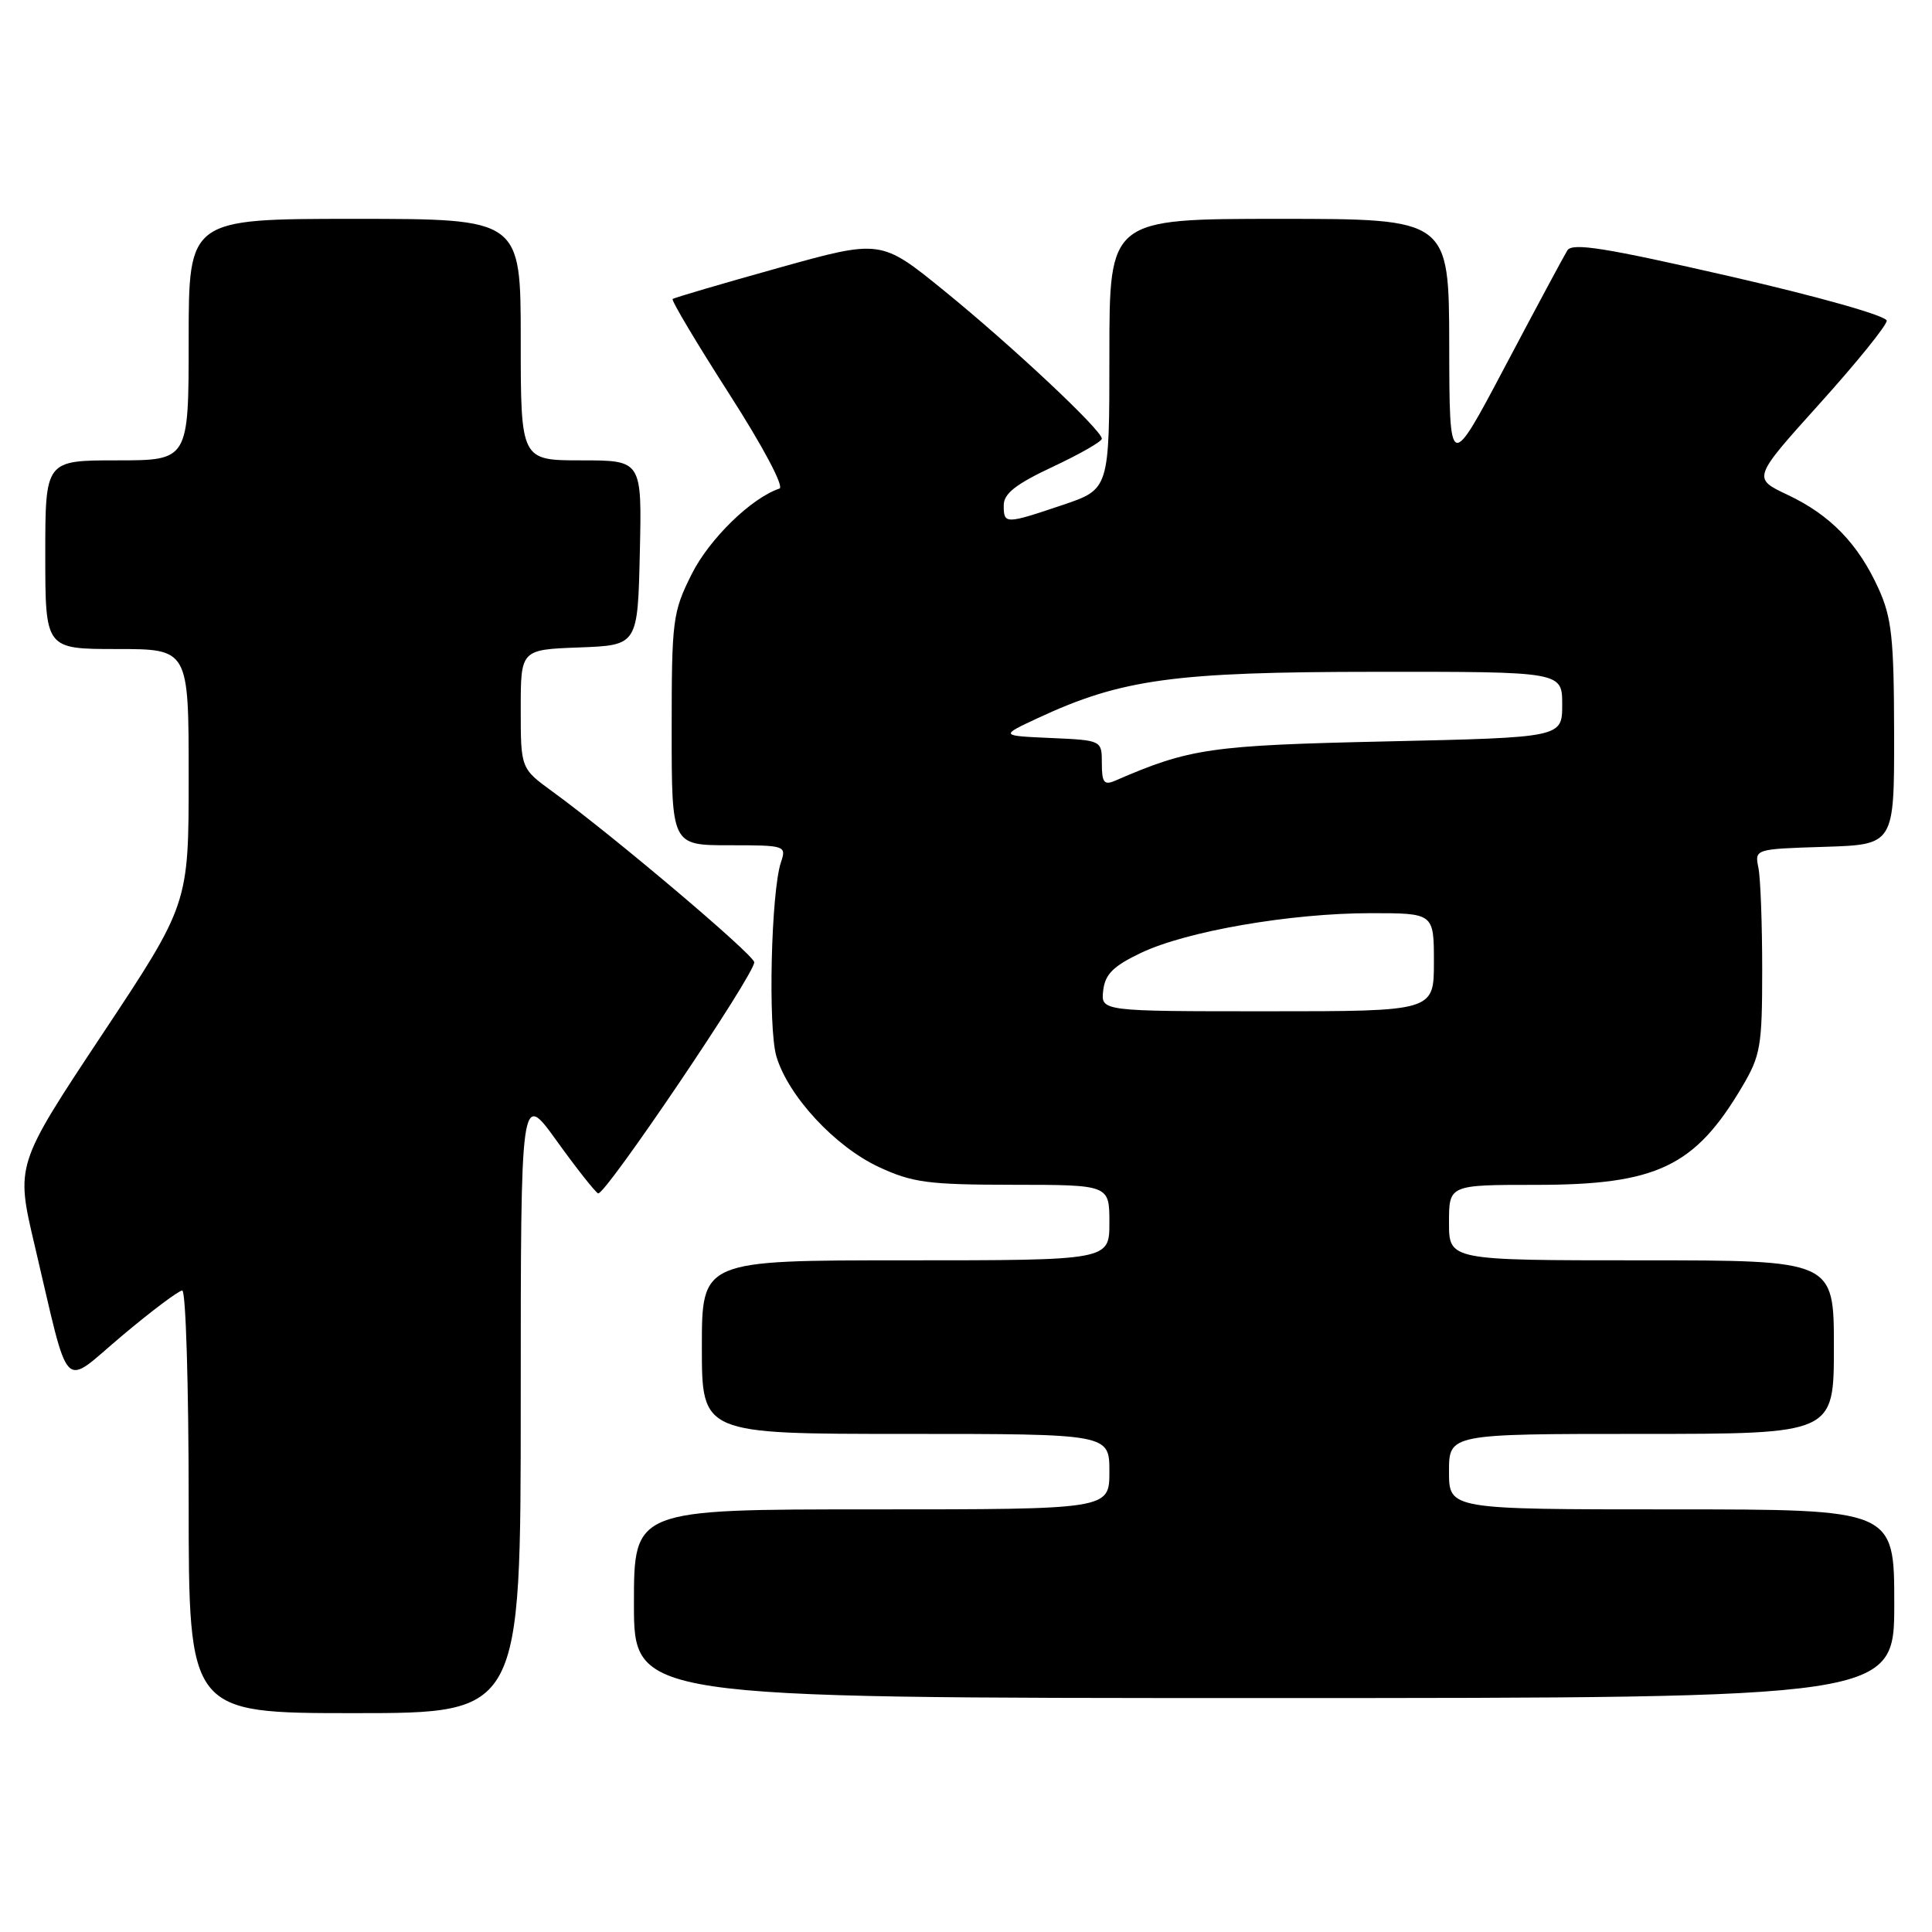 <?xml version="1.0" encoding="UTF-8" standalone="no"?>
<!DOCTYPE svg PUBLIC "-//W3C//DTD SVG 1.1//EN" "http://www.w3.org/Graphics/SVG/1.1/DTD/svg11.dtd" >
<svg xmlns="http://www.w3.org/2000/svg" xmlns:xlink="http://www.w3.org/1999/xlink" version="1.1" viewBox="0 0 256 256">
 <g >
 <path fill="currentColor"
d=" M 69.00 185.78 C 69.00 144.55 69.00 144.55 73.75 151.15 C 76.36 154.78 78.84 157.92 79.25 158.13 C 80.10 158.55 100.03 129.05 99.94 127.50 C 99.88 126.50 81.29 110.77 73.25 104.92 C 69.00 101.83 69.00 101.83 69.00 93.96 C 69.00 86.08 69.00 86.08 76.75 85.79 C 84.50 85.50 84.50 85.50 84.78 73.25 C 85.06 61.00 85.06 61.00 77.03 61.00 C 69.00 61.00 69.00 61.00 69.00 45.00 C 69.00 29.00 69.00 29.00 47.00 29.00 C 25.00 29.00 25.00 29.00 25.00 45.00 C 25.00 61.00 25.00 61.00 15.50 61.00 C 6.00 61.00 6.00 61.00 6.00 73.50 C 6.00 86.00 6.00 86.00 15.50 86.00 C 25.00 86.00 25.00 86.00 25.00 102.90 C 25.00 119.80 25.00 119.80 13.54 137.07 C 2.08 154.35 2.08 154.35 4.57 164.92 C 9.36 185.21 8.03 183.83 16.19 176.98 C 20.10 173.69 23.69 171.00 24.15 171.00 C 24.62 171.00 25.00 183.60 25.00 199.00 C 25.00 227.00 25.00 227.00 47.00 227.00 C 69.00 227.00 69.00 227.00 69.00 185.78 Z  M 251.00 212.50 C 251.00 200.00 251.00 200.00 221.50 200.00 C 192.00 200.00 192.00 200.00 192.00 195.00 C 192.00 190.00 192.00 190.00 217.50 190.00 C 243.00 190.00 243.00 190.00 243.00 178.50 C 243.00 167.00 243.00 167.00 217.50 167.00 C 192.00 167.00 192.00 167.00 192.00 162.00 C 192.00 157.00 192.00 157.00 203.53 157.00 C 219.52 157.00 224.58 154.59 230.84 144.00 C 233.29 139.86 233.50 138.62 233.50 128.50 C 233.50 122.45 233.28 116.38 233.00 115.00 C 232.50 112.50 232.50 112.50 241.75 112.21 C 251.00 111.92 251.00 111.92 250.98 97.21 C 250.96 84.58 250.67 81.86 248.92 78.00 C 246.22 72.05 242.52 68.23 236.85 65.56 C 232.21 63.37 232.21 63.37 241.10 53.50 C 246.00 48.06 250.00 43.12 250.00 42.50 C 250.00 41.86 241.08 39.33 229.25 36.62 C 212.65 32.82 208.34 32.13 207.68 33.18 C 207.23 33.91 203.53 40.80 199.46 48.50 C 192.06 62.50 192.06 62.50 192.03 45.75 C 192.00 29.00 192.00 29.00 169.50 29.00 C 147.00 29.00 147.00 29.00 147.00 46.91 C 147.00 64.82 147.00 64.82 140.81 66.91 C 133.18 69.48 133.00 69.48 133.00 66.95 C 133.00 65.40 134.60 64.15 139.50 61.85 C 143.07 60.18 146.00 58.50 146.00 58.13 C 146.00 57.00 134.08 45.82 125.11 38.53 C 116.72 31.71 116.72 31.71 103.11 35.51 C 95.63 37.60 89.33 39.45 89.13 39.62 C 88.92 39.78 92.28 45.42 96.59 52.14 C 101.12 59.20 103.94 64.52 103.28 64.74 C 99.54 65.99 93.97 71.43 91.64 76.10 C 89.13 81.12 89.00 82.17 89.00 96.70 C 89.00 112.00 89.00 112.00 96.62 112.00 C 104.07 112.00 104.22 112.05 103.48 114.25 C 102.17 118.18 101.75 136.21 102.88 139.99 C 104.45 145.25 110.64 151.92 116.44 154.63 C 120.92 156.71 122.97 156.98 134.25 156.99 C 147.00 157.00 147.00 157.00 147.00 162.00 C 147.00 167.00 147.00 167.00 120.00 167.00 C 93.00 167.00 93.00 167.00 93.00 178.50 C 93.00 190.00 93.00 190.00 120.00 190.00 C 147.00 190.00 147.00 190.00 147.00 195.00 C 147.00 200.00 147.00 200.00 115.50 200.00 C 84.00 200.00 84.00 200.00 84.00 212.50 C 84.00 225.00 84.00 225.00 167.50 225.00 C 251.00 225.00 251.00 225.00 251.00 212.50 Z  M 146.18 131.25 C 146.43 129.09 147.50 128.02 151.17 126.27 C 157.19 123.39 171.01 121.00 181.63 121.00 C 190.00 121.00 190.00 121.00 190.00 127.50 C 190.00 134.00 190.00 134.00 167.93 134.00 C 145.87 134.00 145.87 134.00 146.18 131.25 Z  M 146.00 101.15 C 146.00 98.09 146.00 98.09 139.25 97.79 C 132.50 97.49 132.50 97.49 137.50 95.16 C 148.62 89.98 155.55 89.03 182.25 89.02 C 207.00 89.00 207.00 89.00 207.00 93.36 C 207.00 97.72 207.00 97.72 183.75 98.24 C 160.35 98.76 157.66 99.15 147.75 103.45 C 146.30 104.08 146.00 103.69 146.00 101.15 Z "/>
</g>
</svg>